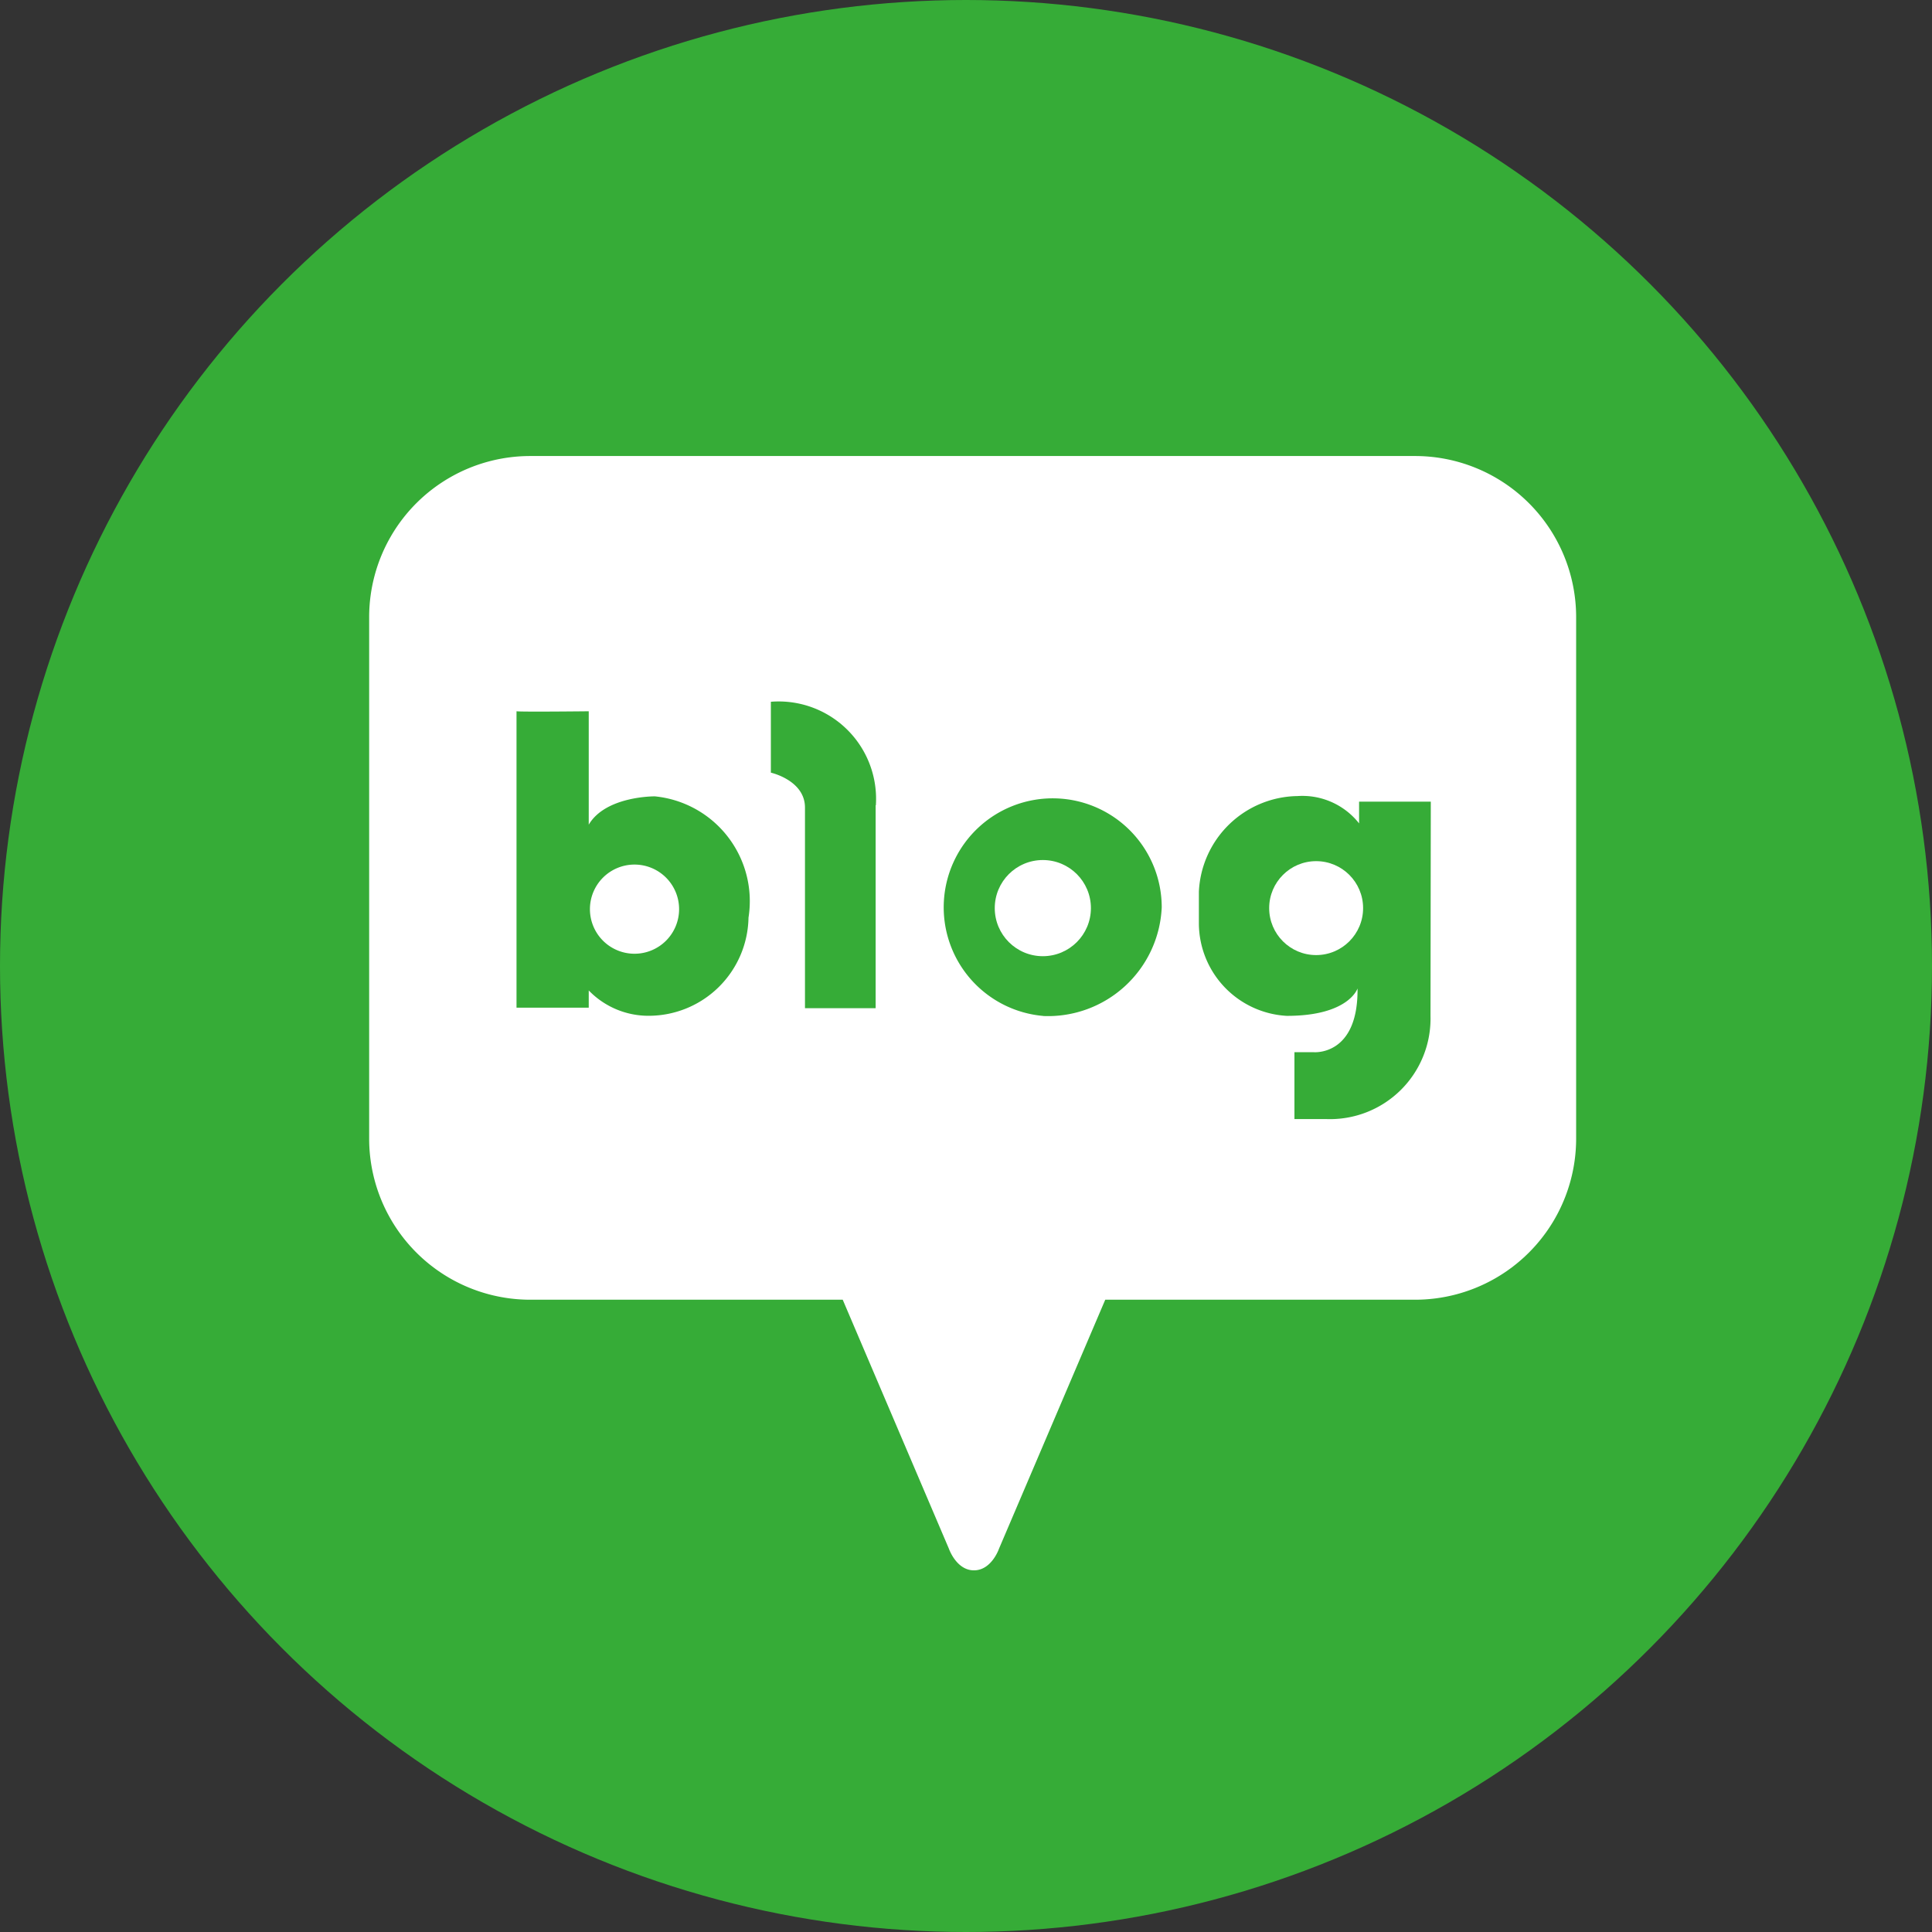 <svg xmlns="http://www.w3.org/2000/svg" width="26" height="26" viewBox="0 0 26 26">
  <rect x="0" y="0" width="26" height="26" fill="#333333" stroke="none"/>
  <defs>
    <style>
      .cls-1 {
        fill: #36ac37;
      }

      .cls-2 {
        fill: #fff;
      }
    </style>
  </defs>
  <g id="icon_footer_blog" transform="translate(0 0)">
    <circle id="bg" class="cls-1" cx="13" cy="13" r="13" transform="translate(0 0)"/>
    <g id="icon" transform="translate(4.969 6.137)">
      <path id="패스_510" data-name="패스 510" class="cls-2" d="M185.245,167.822a.6.6,0,1,0,.6.6A.6.6,0,0,0,185.245,167.822Z" transform="translate(-181.675 -162.324)"/>
      <ellipse id="타원_39" data-name="타원 39" class="cls-2" cx="0.647" cy="0.647" rx="0.647" ry="0.647" transform="translate(8.418 5.437)"/>
      <path id="패스_511" data-name="패스 511" class="cls-2" d="M171.454,117.055h-11.9a2.168,2.168,0,0,0-2.173,2.163v7.028a2.168,2.168,0,0,0,2.173,2.163h4.2l1.429,3.351s.1.291.337.291h0c.238,0,.337-.291.337-.291l1.43-3.351h4.164a2.168,2.168,0,0,0,2.173-2.163v-7.028A2.168,2.168,0,0,0,171.454,117.055Zm-8.968,6.212a1.344,1.344,0,0,1-1.342,1.321,1.117,1.117,0,0,1-.808-.341v.232h-.972V120.49s0,0,0,0v0c.06.01.972,0,.972,0v1.526c.229-.388.89-.381.89-.381A1.417,1.417,0,0,1,162.486,123.267Zm1.711-1.512v2.731h-.951v-2.7c0-.368-.459-.47-.459-.47v-.954A1.311,1.311,0,0,1,164.2,121.755Zm2.255,2.835a1.467,1.467,0,1,1,1.595-1.461A1.532,1.532,0,0,1,166.452,124.591Zm5.212,0a1.353,1.353,0,0,1-1.4,1.388h-.431v-.9h.26s.6.054.589-.858c0,0-.116.369-.951.369a1.252,1.252,0,0,1-1.184-1.235v-.436a1.349,1.349,0,0,1,1.328-1.287.971.971,0,0,1,.828.368v-.293h.965Z" transform="translate(-157.382 -117.055)"/>
      <ellipse id="타원_40" data-name="타원 40" class="cls-2" cx="0.632" cy="0.632" rx="0.632" ry="0.632" transform="translate(12.111 5.452)"/>
    </g>
  </g>
</svg>

